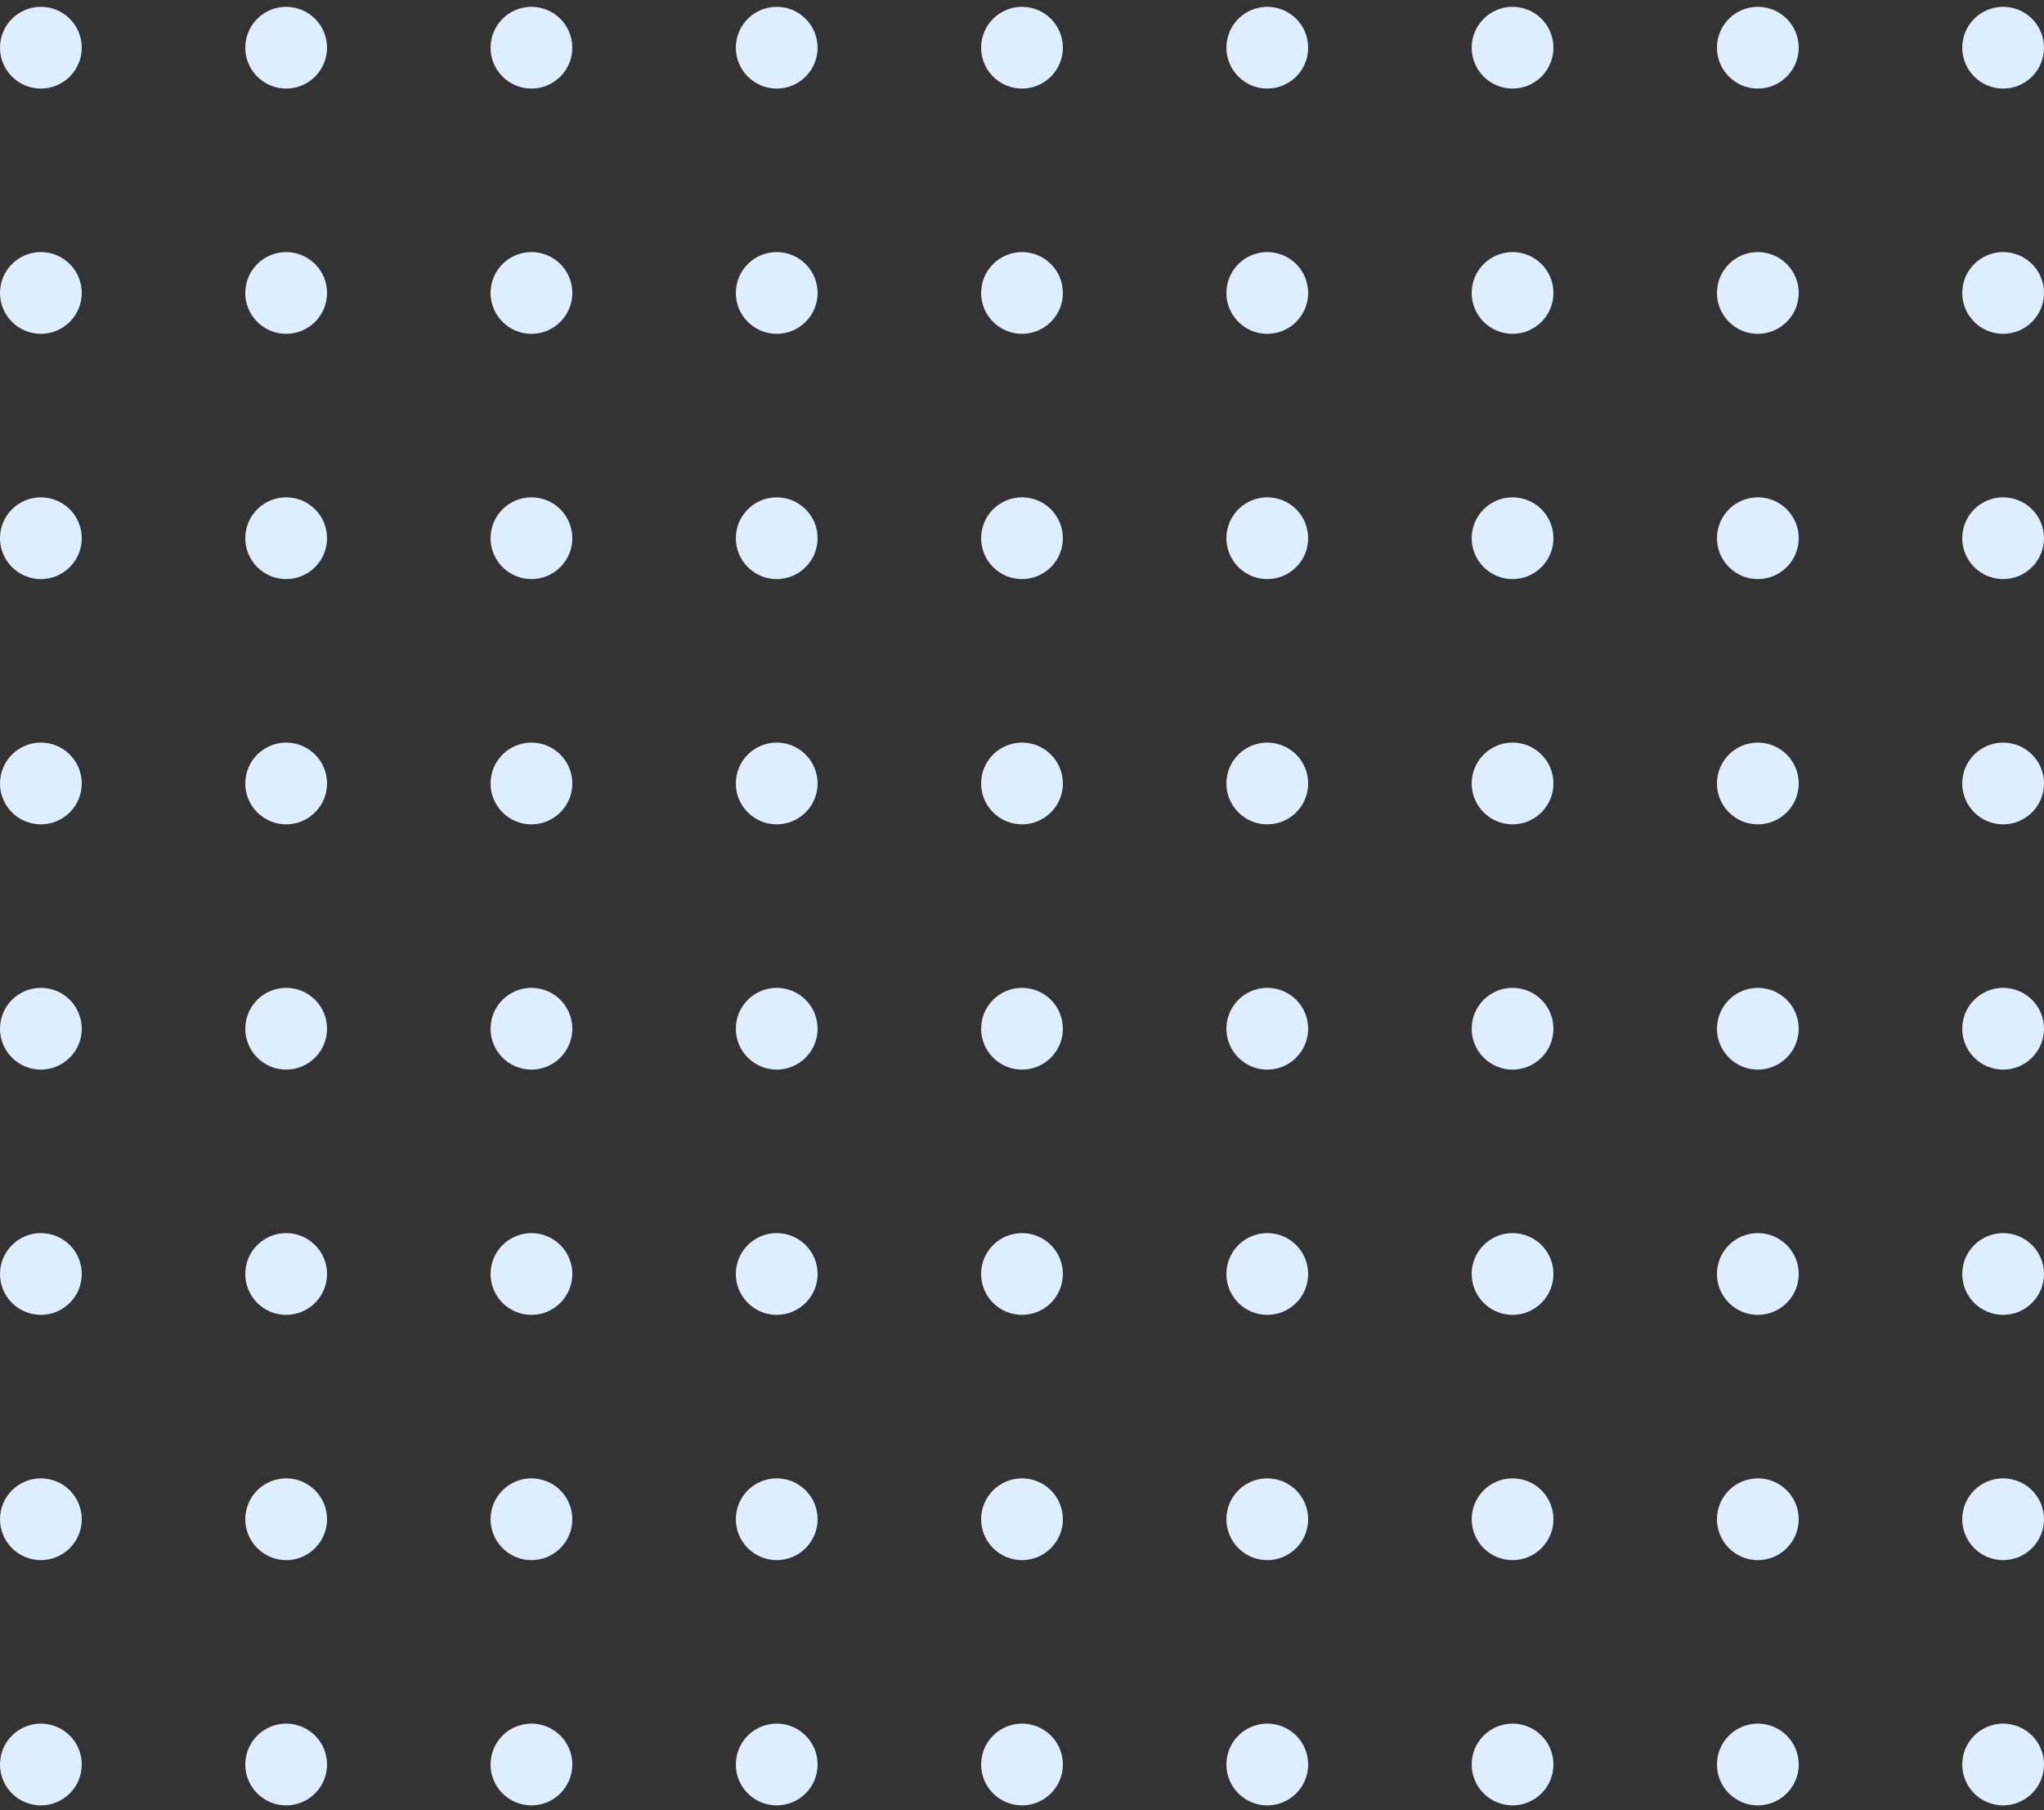 <svg width="175" height="155" viewBox="0 0 175 155" fill="none" xmlns="http://www.w3.org/2000/svg">
<rect x="0" y="0" width="175" height="155" fill="#333333" stroke="none"/>
<g id="Group 73">
<g id="Dot">
<circle id="Ellipse 5" cx="3.5" cy="4.084" r="3.5" fill="#DFEEFF"/>
<circle id="Ellipse 15" cx="3.5" cy="25.084" r="3.5" fill="#DFEEFF"/>
<circle id="Ellipse 25" cx="3.5" cy="46.084" r="3.5" fill="#DFEEFF"/>
<circle id="Ellipse 35" cx="3.5" cy="67.084" r="3.5" fill="#DFEEFF"/>
<circle id="Ellipse 45" cx="3.5" cy="88.084" r="3.5" fill="#DFEEFF"/>
<circle id="Ellipse 55" cx="3.5" cy="109.084" r="3.5" fill="#DFEEFF"/>
<circle id="Ellipse 65" cx="3.5" cy="130.084" r="3.5" fill="#DFEEFF"/>
<circle id="Ellipse 75" cx="3.5" cy="151.084" r="3.5" fill="#DFEEFF"/>
<circle id="Ellipse 6" cx="24.5" cy="4.084" r="3.5" fill="#DFEEFF"/>
<circle id="Ellipse 16" cx="24.5" cy="25.084" r="3.5" fill="#DFEEFF"/>
<circle id="Ellipse 26" cx="24.5" cy="46.084" r="3.5" fill="#DFEEFF"/>
<circle id="Ellipse 36" cx="24.5" cy="67.084" r="3.5" fill="#DFEEFF"/>
<circle id="Ellipse 46" cx="24.5" cy="88.084" r="3.5" fill="#DFEEFF"/>
<circle id="Ellipse 56" cx="24.5" cy="109.084" r="3.5" fill="#DFEEFF"/>
<circle id="Ellipse 66" cx="24.5" cy="130.084" r="3.5" fill="#DFEEFF"/>
<circle id="Ellipse 76" cx="24.5" cy="151.084" r="3.5" fill="#DFEEFF"/>
<circle id="Ellipse 7" cx="45.5" cy="4.084" r="3.5" fill="#DFEEFF"/>
<circle id="Ellipse 17" cx="45.5" cy="25.084" r="3.5" fill="#DFEEFF"/>
<circle id="Ellipse 27" cx="45.5" cy="46.084" r="3.5" fill="#DFEEFF"/>
<circle id="Ellipse 37" cx="45.5" cy="67.084" r="3.5" fill="#DFEEFF"/>
<circle id="Ellipse 47" cx="45.5" cy="88.084" r="3.5" fill="#DFEEFF"/>
<circle id="Ellipse 57" cx="45.5" cy="109.084" r="3.5" fill="#DFEEFF"/>
<circle id="Ellipse 67" cx="45.5" cy="130.084" r="3.5" fill="#DFEEFF"/>
<circle id="Ellipse 77" cx="45.5" cy="151.084" r="3.5" fill="#DFEEFF"/>
<circle id="Ellipse 8" cx="66.5" cy="4.084" r="3.5" fill="#DFEEFF"/>
<circle id="Ellipse 18" cx="66.5" cy="25.084" r="3.5" fill="#DFEEFF"/>
<circle id="Ellipse 28" cx="66.5" cy="46.084" r="3.5" fill="#DFEEFF"/>
<circle id="Ellipse 38" cx="66.5" cy="67.084" r="3.5" fill="#DFEEFF"/>
<circle id="Ellipse 48" cx="66.5" cy="88.084" r="3.5" fill="#DFEEFF"/>
<circle id="Ellipse 58" cx="66.5" cy="109.084" r="3.5" fill="#DFEEFF"/>
<circle id="Ellipse 68" cx="66.5" cy="130.084" r="3.5" fill="#DFEEFF"/>
<circle id="Ellipse 78" cx="66.5" cy="151.084" r="3.5" fill="#DFEEFF"/>
<circle id="Ellipse 9" cx="87.5" cy="4.084" r="3.5" fill="#DFEEFF"/>
<circle id="Ellipse 19" cx="87.5" cy="25.084" r="3.5" fill="#DFEEFF"/>
<circle id="Ellipse 29" cx="87.5" cy="46.084" r="3.5" fill="#DFEEFF"/>
<circle id="Ellipse 39" cx="87.5" cy="67.084" r="3.5" fill="#DFEEFF"/>
<circle id="Ellipse 49" cx="87.5" cy="88.084" r="3.5" fill="#DFEEFF"/>
<circle id="Ellipse 59" cx="87.5" cy="109.084" r="3.5" fill="#DFEEFF"/>
<circle id="Ellipse 69" cx="87.5" cy="130.084" r="3.5" fill="#DFEEFF"/>
<circle id="Ellipse 79" cx="87.5" cy="151.084" r="3.5" fill="#DFEEFF"/>
<circle id="Ellipse 10" cx="108.5" cy="4.084" r="3.5" fill="#DFEEFF"/>
<circle id="Ellipse 20" cx="108.5" cy="25.084" r="3.5" fill="#DFEEFF"/>
<circle id="Ellipse 30" cx="108.5" cy="46.084" r="3.5" fill="#DFEEFF"/>
<circle id="Ellipse 40" cx="108.5" cy="67.084" r="3.5" fill="#DFEEFF"/>
<circle id="Ellipse 50" cx="108.5" cy="88.084" r="3.5" fill="#DFEEFF"/>
<circle id="Ellipse 60" cx="108.5" cy="109.084" r="3.5" fill="#DFEEFF"/>
<circle id="Ellipse 70" cx="108.5" cy="130.084" r="3.5" fill="#DFEEFF"/>
<circle id="Ellipse 80" cx="108.5" cy="151.084" r="3.5" fill="#DFEEFF"/>
<circle id="Ellipse 11" cx="129.5" cy="4.084" r="3.5" fill="#DFEEFF"/>
<circle id="Ellipse 21" cx="129.5" cy="25.084" r="3.5" fill="#DFEEFF"/>
<circle id="Ellipse 31" cx="129.5" cy="46.084" r="3.5" fill="#DFEEFF"/>
<circle id="Ellipse 41" cx="129.5" cy="67.084" r="3.5" fill="#DFEEFF"/>
<circle id="Ellipse 51" cx="129.5" cy="88.084" r="3.5" fill="#DFEEFF"/>
<circle id="Ellipse 61" cx="129.5" cy="109.084" r="3.5" fill="#DFEEFF"/>
<circle id="Ellipse 71" cx="129.5" cy="130.084" r="3.5" fill="#DFEEFF"/>
<circle id="Ellipse 81" cx="129.5" cy="151.084" r="3.5" fill="#DFEEFF"/>
<circle id="Ellipse 12" cx="150.5" cy="4.084" r="3.5" fill="#DFEEFF"/>
<circle id="Ellipse 22" cx="150.5" cy="25.084" r="3.5" fill="#DFEEFF"/>
<circle id="Ellipse 32" cx="150.5" cy="46.084" r="3.5" fill="#DFEEFF"/>
<circle id="Ellipse 42" cx="150.5" cy="67.084" r="3.5" fill="#DFEEFF"/>
<circle id="Ellipse 52" cx="150.5" cy="88.084" r="3.5" fill="#DFEEFF"/>
<circle id="Ellipse 62" cx="150.5" cy="109.084" r="3.5" fill="#DFEEFF"/>
<circle id="Ellipse 72" cx="150.5" cy="130.084" r="3.5" fill="#DFEEFF"/>
<circle id="Ellipse 82" cx="150.5" cy="151.084" r="3.5" fill="#DFEEFF"/>
<circle id="Ellipse 13" cx="171.5" cy="4.084" r="3.5" fill="#DFEEFF"/>
<circle id="Ellipse 23" cx="171.5" cy="25.084" r="3.5" fill="#DFEEFF"/>
<circle id="Ellipse 33" cx="171.5" cy="46.084" r="3.5" fill="#DFEEFF"/>
<circle id="Ellipse 43" cx="171.5" cy="67.084" r="3.5" fill="#DFEEFF"/>
<circle id="Ellipse 53" cx="171.5" cy="88.084" r="3.5" fill="#DFEEFF"/>
<circle id="Ellipse 63" cx="171.5" cy="109.084" r="3.5" fill="#DFEEFF"/>
<circle id="Ellipse 73" cx="171.5" cy="130.084" r="3.5" fill="#DFEEFF"/>
<circle id="Ellipse 83" cx="171.5" cy="151.084" r="3.5" fill="#DFEEFF"/>
</g>
</g>
</svg>
